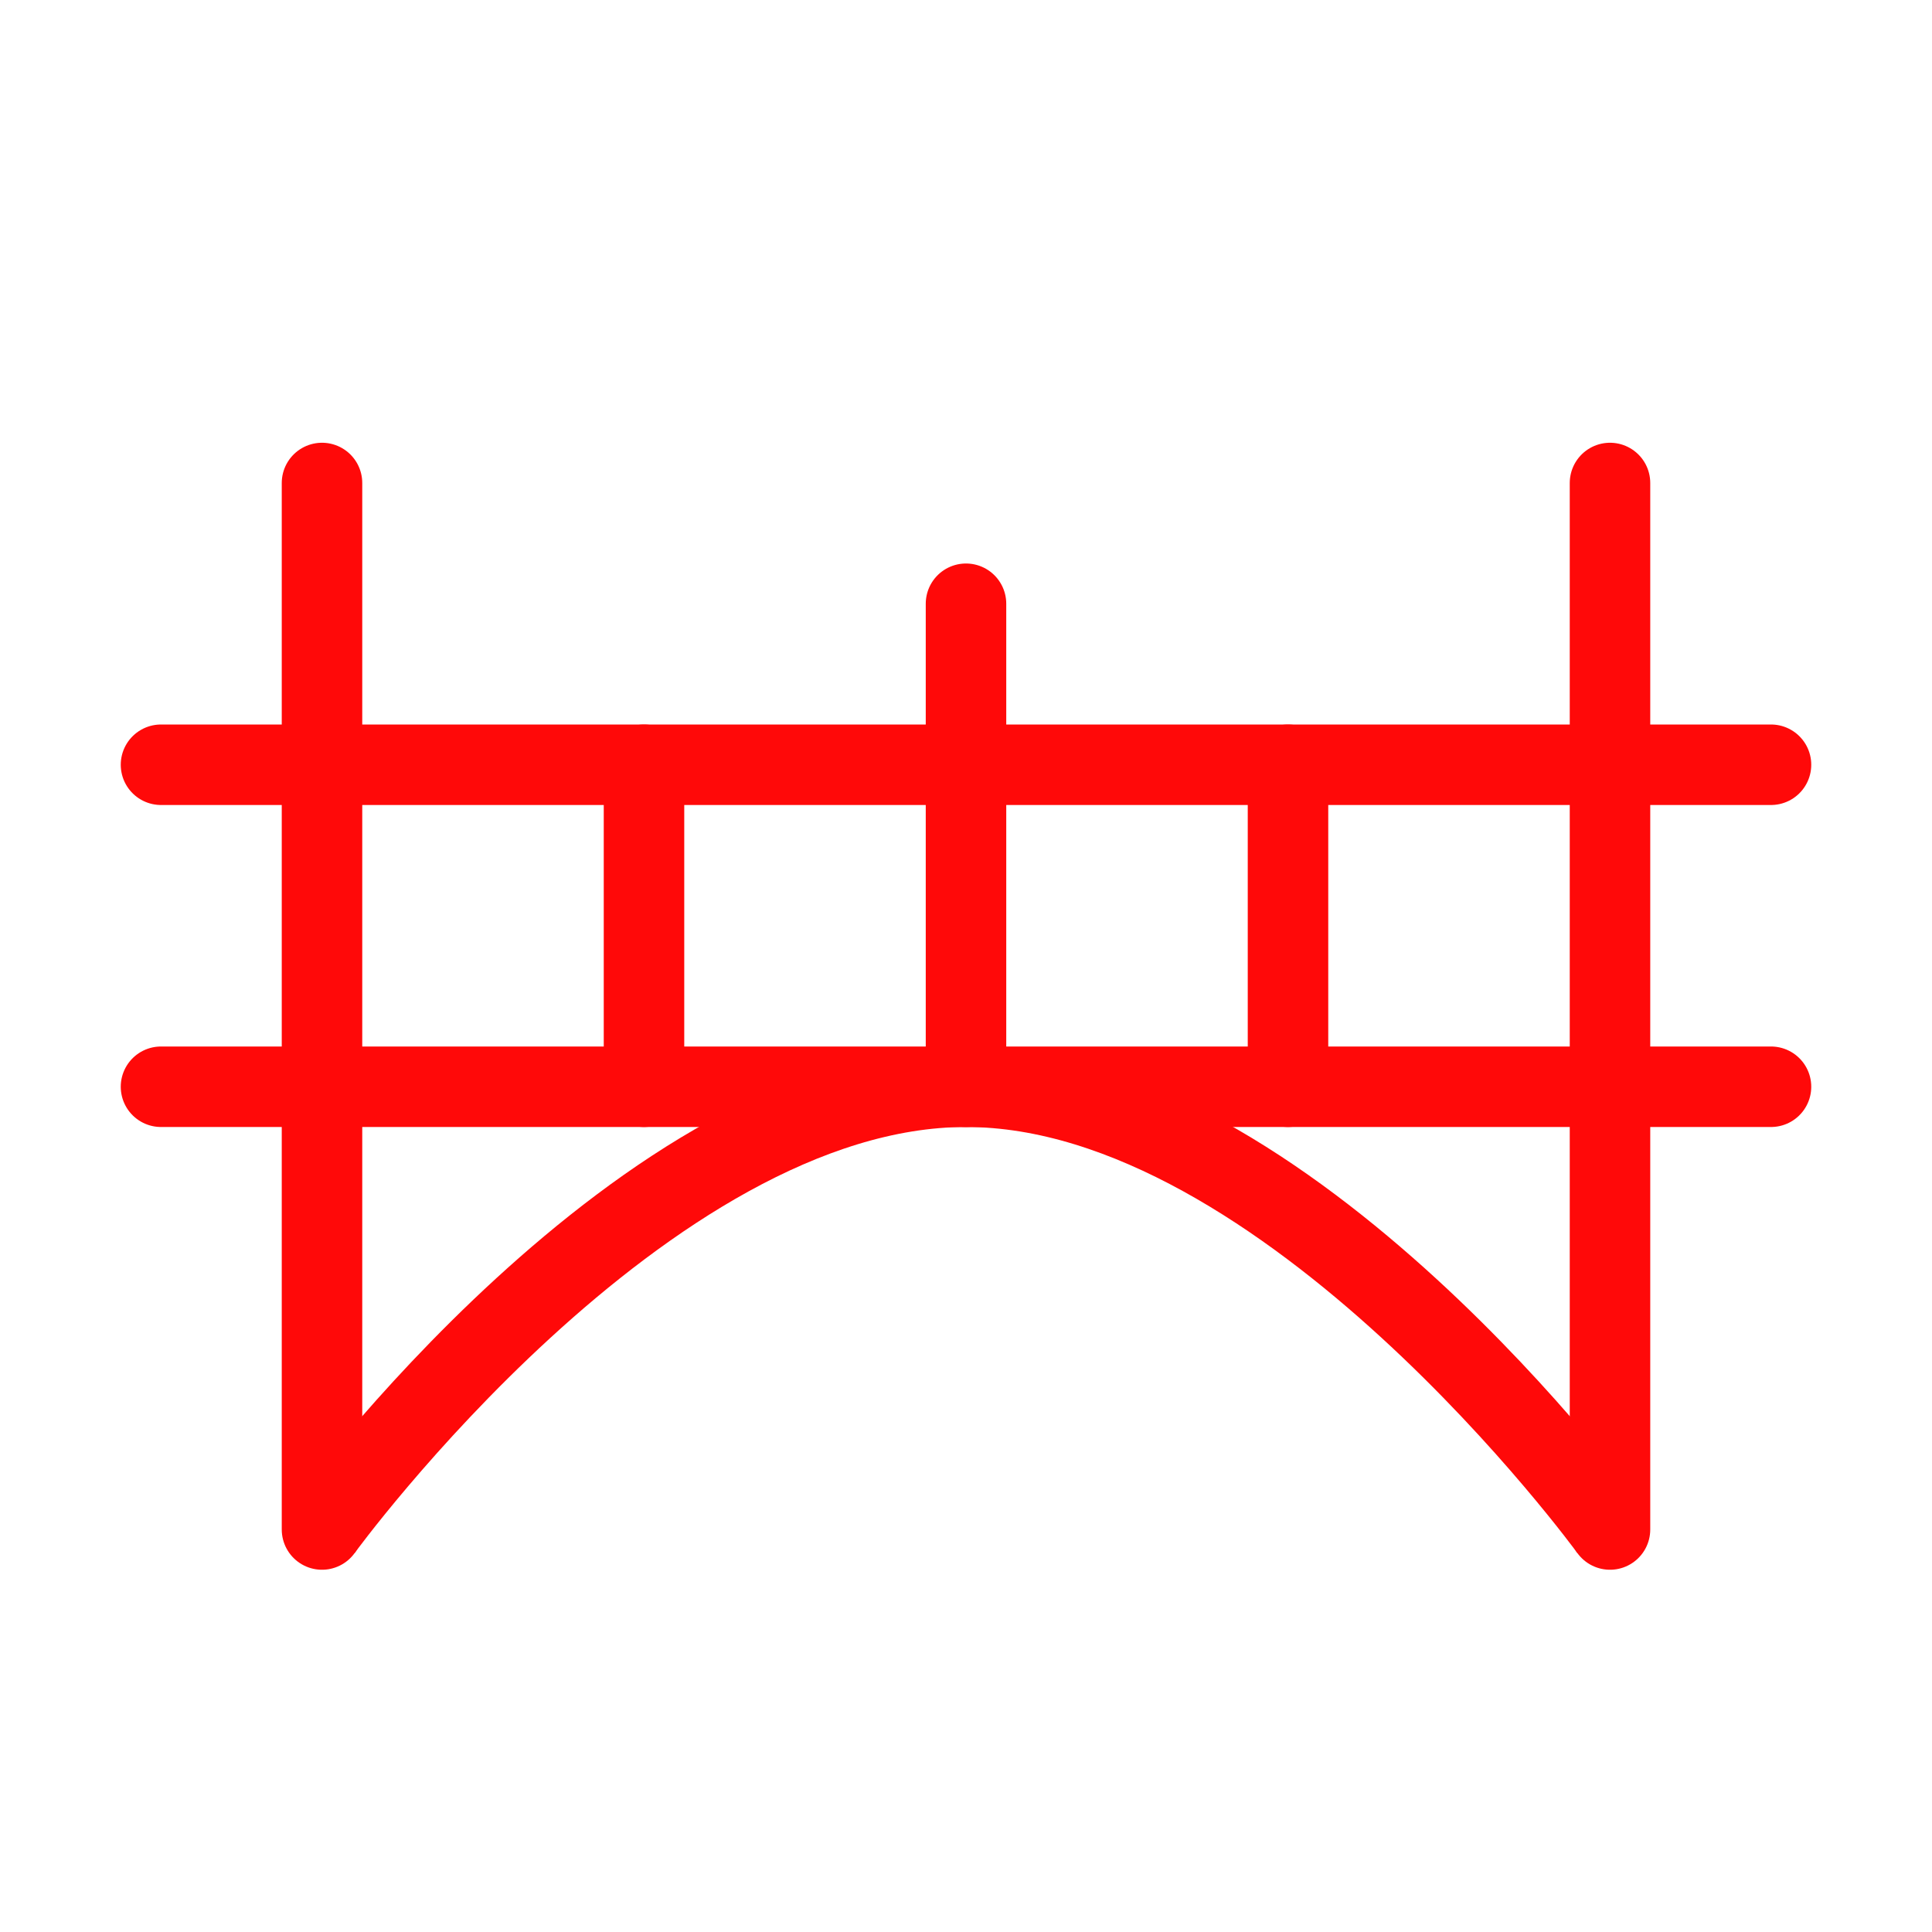 <?xml version="1.0" encoding="UTF-8"?><svg width="24" height="24" viewBox="0 0 48 48" fill="none" xmlns="http://www.w3.org/2000/svg"><path d="M8 12V38" stroke="#FF0909" stroke-width="2" stroke-linecap="round" stroke-linejoin="round"/><path d="M40 12V38" stroke="#FF0909" stroke-width="2" stroke-linecap="round" stroke-linejoin="round"/><path d="M8 38C8 38 16 27 24 27C32 27 40 38 40 38" stroke="#FF0909" stroke-width="2"/><path d="M4 27H44" stroke="#FF0909" stroke-width="2" stroke-linecap="round" stroke-linejoin="round"/><path d="M4 19H44" stroke="#FF0909" stroke-width="2" stroke-linecap="round" stroke-linejoin="round"/><path d="M24 15L24 27" stroke="#FF0909" stroke-width="2" stroke-linecap="round"/><path d="M16 19L16 27" stroke="#FF0909" stroke-width="2" stroke-linecap="round"/><path d="M32 19L32 27" stroke="#FF0909" stroke-width="2" stroke-linecap="round"/></svg>
